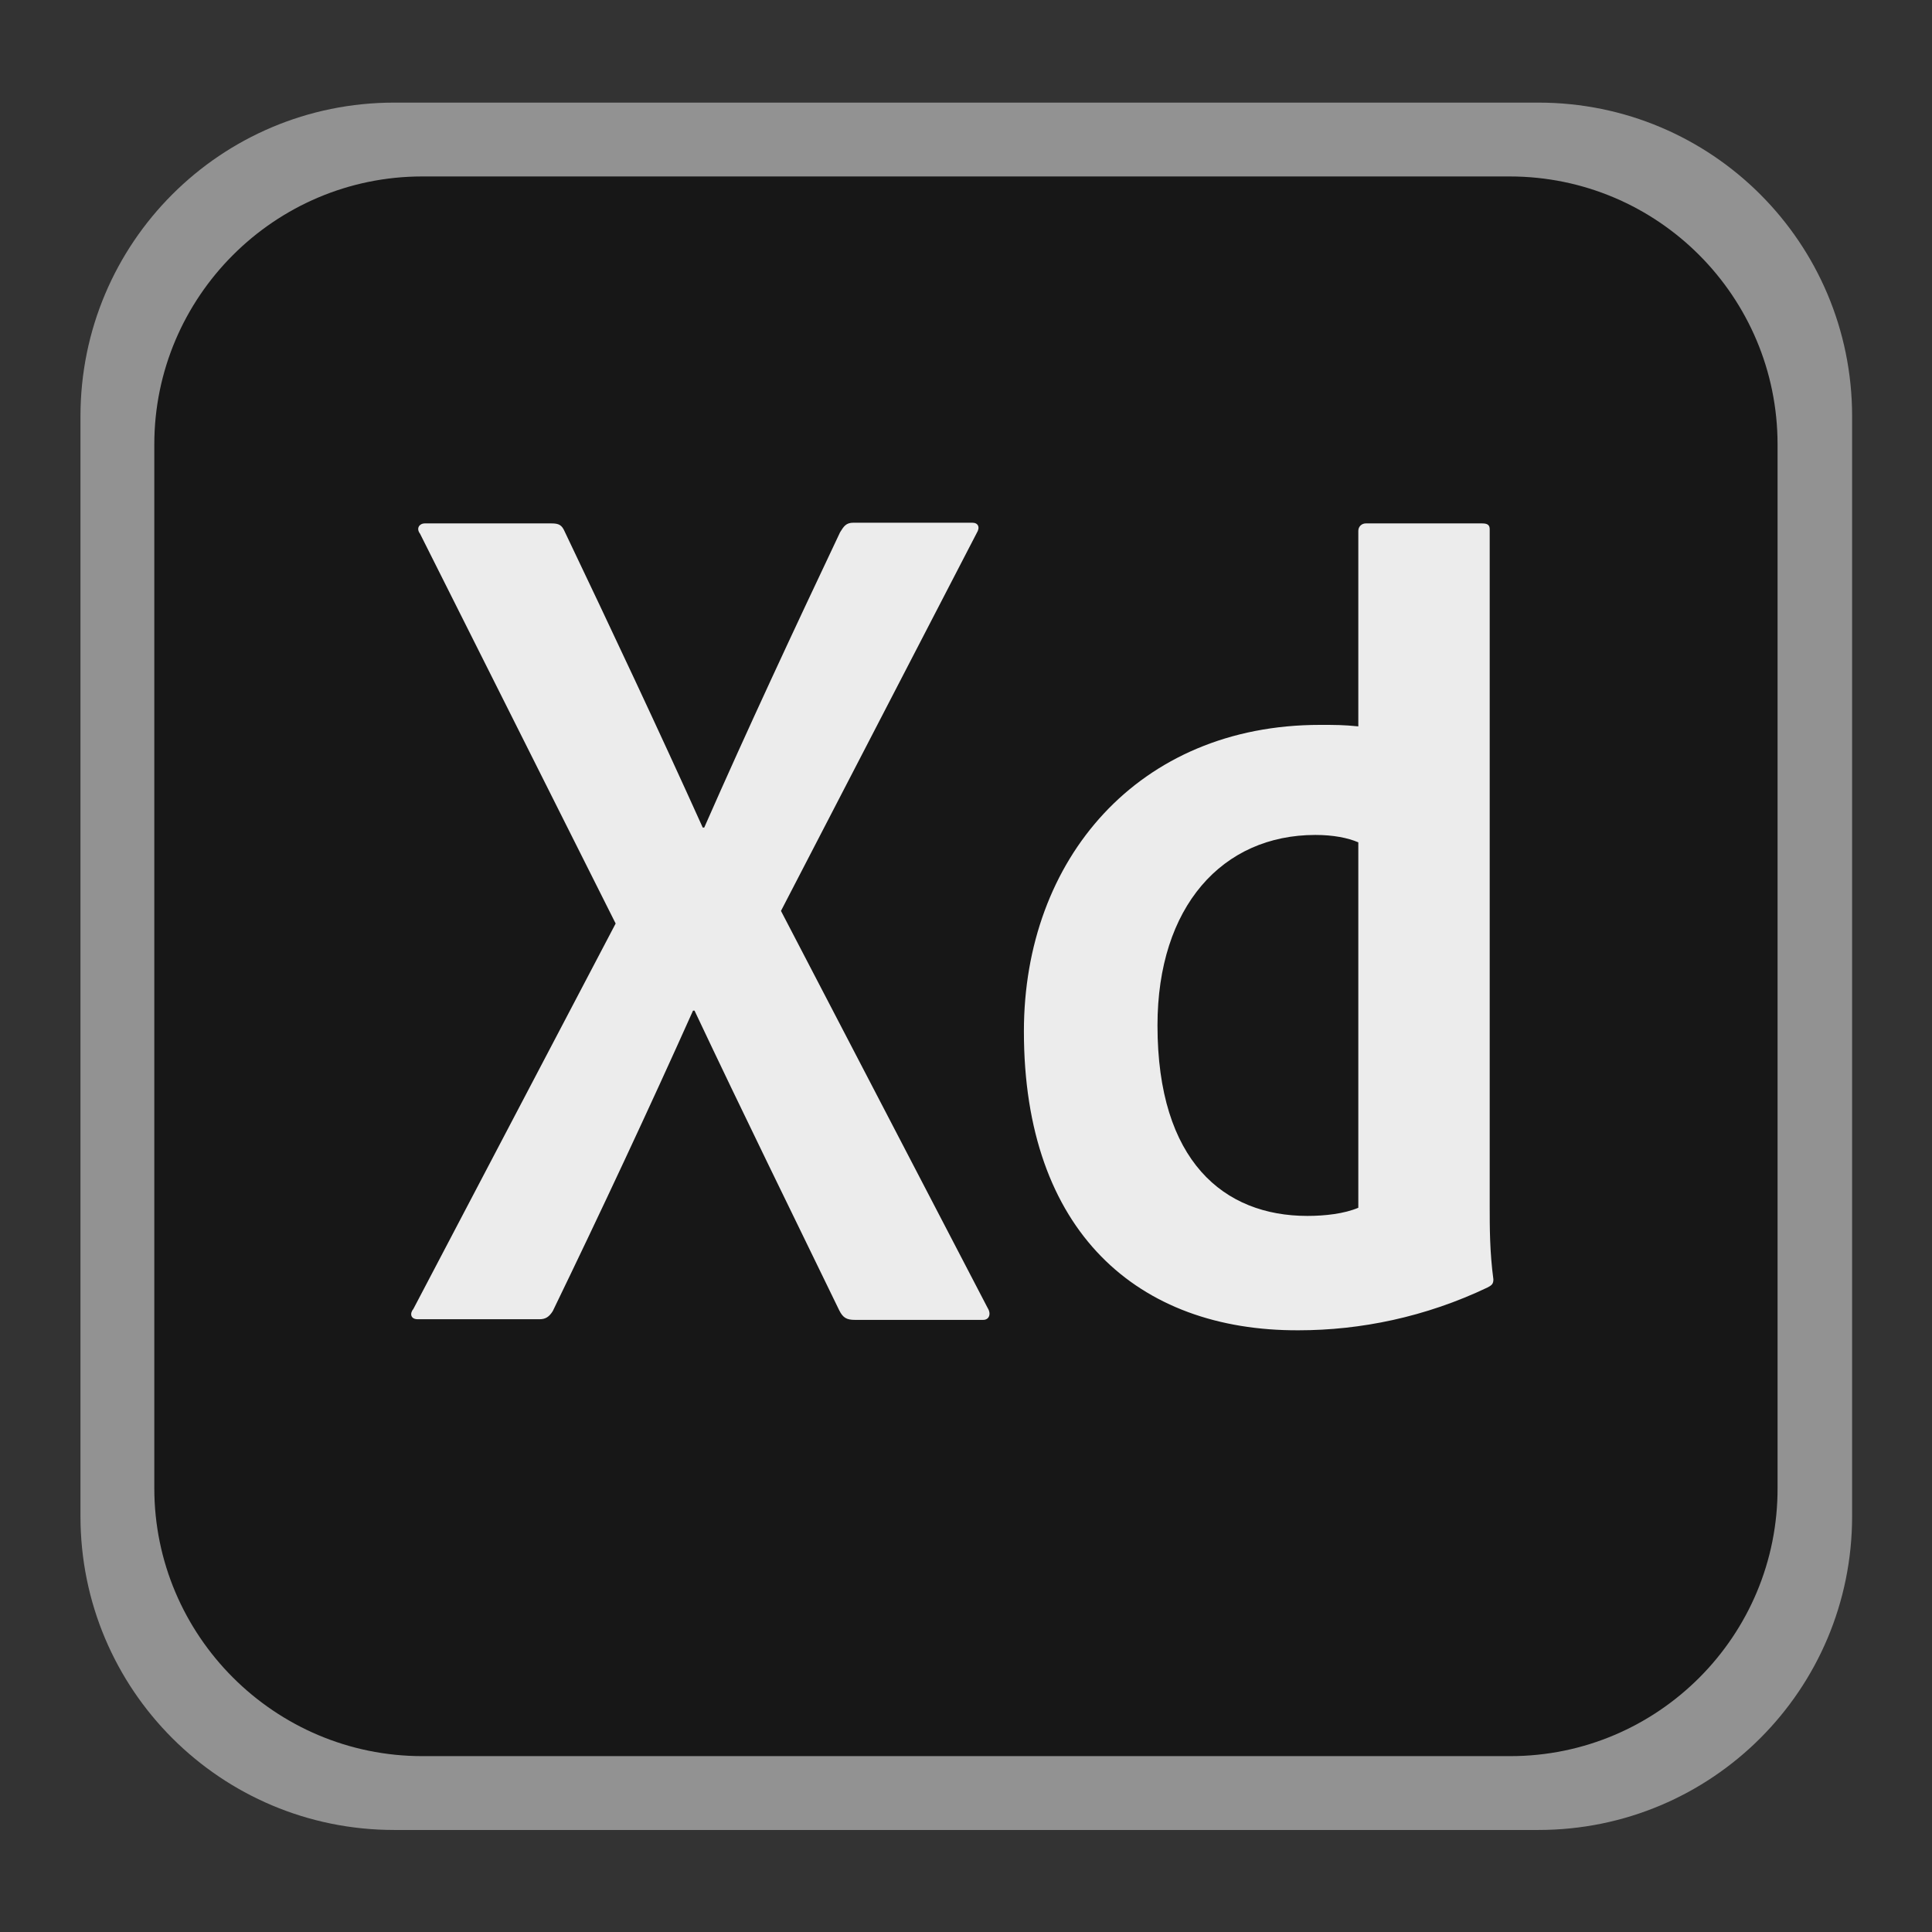 <svg id="SvgjsSvg1001" width="288" height="288" xmlns="http://www.w3.org/2000/svg" version="1.1" xmlns:xlink="http://www.w3.org/1999/xlink" xmlns:svgjs="http://svgjs.com/svgjs"><rect width="100%" height="100%" fill="#333333" stroke="none"/><defs id="SvgjsDefs1002"></defs><g id="SvgjsG1008" transform="matrix(0.917,0,0,0.917,11.995,11.995)"><svg xmlns="http://www.w3.org/2000/svg" enable-background="new 0 0 2500 2437.5" viewBox="0 0 2500 2437.5" width="288" height="288"><path fill="#929292" d="M2057.3,2437.5H442.7C197.9,2437.5,0,2239.6,0,1994.8V442.7C0,197.9,197.9,0,442.7,0h1614.6
	C2302.1,0,2500,197.9,2500,442.7v1552.1C2500,2239.6,2302.1,2437.5,2057.3,2437.5z" class="colorff26be svgShape"></path><path fill="#171717" d="M2017.7,2333.3H482.3c-208.3,0-378.1-169.8-378.1-378.1V482.3c0-208.3,169.8-378.1,378.1-378.1h1534.4
	c209.4,0,378.1,169.8,378.1,378.1v1471.9C2395.8,2163.5,2226,2333.3,2017.7,2333.3L2017.7,2333.3z" class="color2e001f svgShape"></path><path fill="#ececec" d="M988.5,1140.6l291.7,560.4c5.2,8.3,2.1,16.7-6.3,16.7h-181.3c-11.5,0-16.7-3.1-21.9-13.5
	c-66.7-137.5-134.4-275-204.2-422.9h-2.1c-62.5,139.6-131.3,286.5-197.9,424c-5.2,8.3-10.4,11.5-18.8,11.5H476
	c-10.4,0-11.5-8.3-6.2-14.6l285.4-543.8l-276-550c-6.3-8.3,0-14.6,6.2-14.6h179.2c10.4,0,14.6,2.1,18.7,11.5
	c65.6,137.5,132.3,279.2,194.8,417.7h2.1c60.4-137.5,127.1-280.2,191.7-416.7c5.2-8.3,8.3-13.5,18.8-13.5h167.7
	c8.3,0,11.5,6.3,6.3,14.6L988.5,1140.6z M1331.3,1310.4c0-242.7,161.5-432.3,417.7-432.3c21.9,0,33.3,0,54.2,2.1v-276
	c0-6.3,5.2-10.4,10.4-10.4h164.6c8.3,0,10.4,3.1,10.4,8.3v956.3c0,28.1,0,63.5,5.2,102.1c0,6.3-2.1,8.3-8.3,11.5
	c-87.5,41.7-179.2,60.4-266.7,60.4C1492.7,1733.3,1331.2,1593.8,1331.3,1310.4L1331.3,1310.4z M1803.1,1043.8
	c-14.6-6.3-35.4-10.4-60.4-10.4c-131.3,0-222.9,101-222.9,268.8c0,191.7,93.8,268.8,211.5,268.8c25,0,52.1-3.1,71.9-11.5V1043.8z" class="colorffd9f2 svgShape"></path></svg></g></svg>